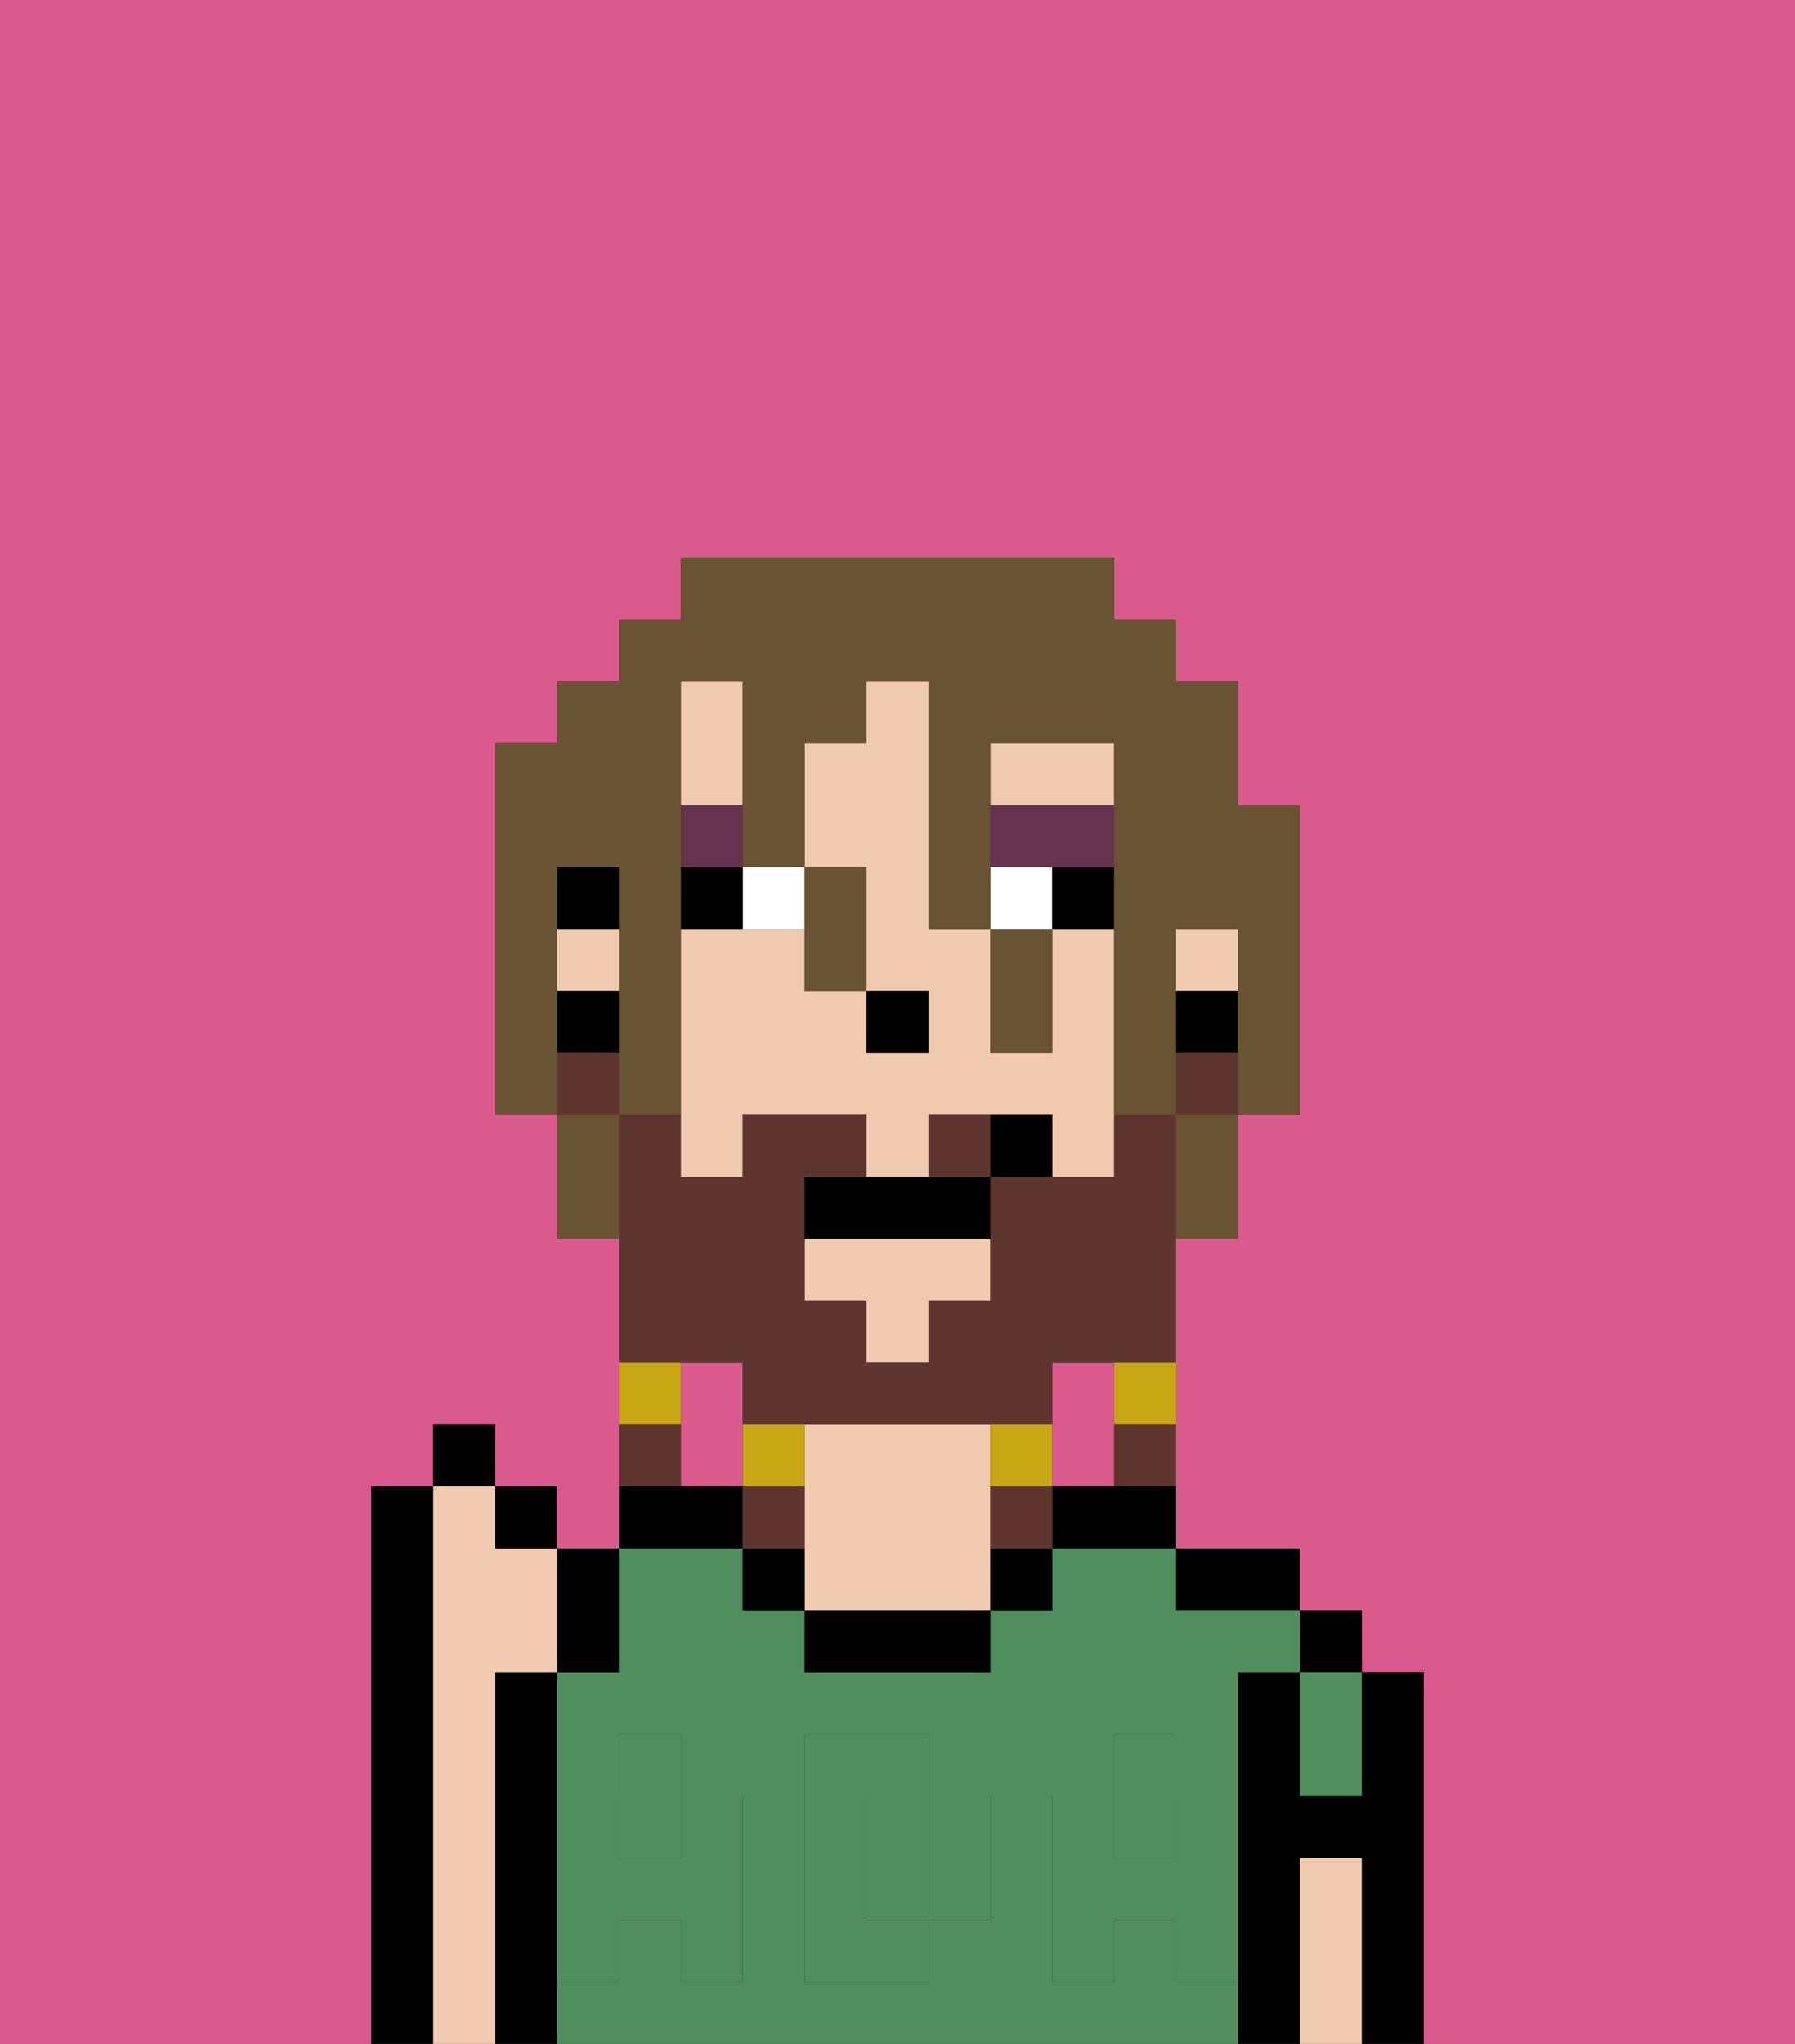 <svg xmlns="http://www.w3.org/2000/svg" viewBox="0 0 29 33"><rect x="0" y="0" width="29" height="33" fill="#333333" stroke="none"/><defs><style>polygon,rect,path{shape-rendering:crispedges;}.ea87-1{fill:#db5a8e;}.ea87-2{fill:#000000;}.ea87-3{fill:#508e5d;}.ea87-4{fill:#efcaaf;}.ea87-5{fill:#508e5d;}.ea87-6{fill:#ffffff;}.ea87-7{fill:#66334f;}.ea87-8{fill:#5e362f;}.ea87-9{fill:#c8a715;}.ea87-10{fill:#685432;}</style></defs><path class="ea87-1" d="M18,24V22H17v2Z"/><path class="ea87-1" d="M0,33H6V24H7V23H8v1H9v1h1V20H9V18H8V12H9V11h1V10h1V9h7v1h1v1h1v2h1v5H20v2H19v5h2v1h1v1h1v6h6V0H0Z"/><path class="ea87-1" d="M12,22H11v2h1V22Z"/><path class="ea87-2" d="M23,27H22v2H21V27H20v6h1V30h1v3h1V27Z"/><rect class="ea87-2" x="21" y="26" width="1" height="1"/><path class="ea87-2" d="M20,26h1V25H19v1Z"/><path class="ea87-2" d="M17,24v1h2V24H17Z"/><path class="ea87-2" d="M12,24H10v1h2Z"/><path class="ea87-2" d="M9,31V27H8v6H9V31Z"/><path class="ea87-2" d="M7,24H6v9H7V24Z"/><path class="ea87-3" d="M19,32V31H18v1H17V29h1V28h1v1h1V27h1V26H19V25H17v1H16v1H13V26H12V25H10v2H9v2h1V28h1v1h1v3H11V31H10v1H9v1H20V32Zm-3-2v1H15v1H13V28h2v1h1Z"/><path class="ea87-3" d="M15,29H14v2h1V29Z"/><rect class="ea87-3" x="18" y="29" width="1" height="1"/><rect class="ea87-3" x="10" y="29" width="1" height="1"/><path class="ea87-3" d="M21,28v1h1V27H21Z"/><path class="ea87-4" d="M8,27H9V25H8V24H7v9H8V27Z"/><path class="ea87-4" d="M16,24V23H13v3h3V24Z"/><path class="ea87-2" d="M13,26v1h3V26H13Z"/><path class="ea87-4" d="M22,30H21v3h1V30Z"/><path class="ea87-2" d="M12,25v1h1V25Z"/><path class="ea87-2" d="M16,26h1V25H16Z"/><path class="ea87-5" d="M19,30H18V29H17v3h1V31h1v1h1V29H19Z"/><rect class="ea87-5" x="18" y="28" width="1" height="1"/><path class="ea87-5" d="M15,30v1h1V29H15Z"/><path class="ea87-5" d="M14,30V29h1V28H13v4h2V31H14Z"/><path class="ea87-5" d="M9,32h1V31h1v1h1V29H11v1H10V29H9v3Z"/><rect class="ea87-5" x="10" y="28" width="1" height="1"/><path class="ea87-4" d="M18,15H17v2H16V15H15V11H14v1H13v2h1v2h1v1H14V16H13V15H11v4h1V18h2v1h1V18h2v1h1V15Z"/><path class="ea87-4" d="M18,12H16v1h2Z"/><path class="ea87-4" d="M12,12V11H11v2h1Z"/><polygon class="ea87-4" points="13 21 14 21 14 22 15 22 15 21 16 21 16 20 13 20 13 21"/><rect class="ea87-4" x="19" y="15" width="1" height="1"/><rect class="ea87-4" x="9" y="15" width="1" height="1"/><rect class="ea87-2" x="19" y="16" width="1" height="1"/><rect class="ea87-2" x="9" y="14" width="1" height="1"/><rect class="ea87-2" x="9" y="16" width="1" height="1"/><rect class="ea87-2" x="14" y="16" width="1" height="1"/><path class="ea87-6" d="M13,15V14H12v1Z"/><rect class="ea87-6" x="16" y="14" width="1" height="1"/><path class="ea87-2" d="M12,14H11v1h1Z"/><rect class="ea87-2" x="17" y="14" width="1" height="1"/><rect class="ea87-7" x="11" y="13" width="1" height="1"/><polygon class="ea87-7" points="18 14 18 13 16 13 16 14 17 14 18 14"/><path class="ea87-8" d="M12,22v1h5V22h2V18H18v1H16v2H15v1H14V21H13V19h1V18H12v1H11V18H10v4h2Z"/><path class="ea87-8" d="M15,18v1h1V18Z"/><rect class="ea87-8" x="19" y="17" width="1" height="1"/><rect class="ea87-8" x="9" y="17" width="1" height="1"/><path class="ea87-9" d="M18,23h1V22H18Z"/><path class="ea87-8" d="M18,24h1V23H18Z"/><path class="ea87-9" d="M17,24V23H16v1Z"/><path class="ea87-8" d="M16,24v1h1V24Z"/><path class="ea87-9" d="M13,23H12v1h1Z"/><path class="ea87-8" d="M13,24H12v1h1Z"/><path class="ea87-9" d="M11,22H10v1h1Z"/><path class="ea87-8" d="M11,23H10v1h1Z"/><path class="ea87-2" d="M14,19H13v1h3V19H14Z"/><path class="ea87-2" d="M16,18v1h1V18Z"/><path class="ea87-2" d="M10,27V25H9v2Z"/><rect class="ea87-2" x="8" y="24" width="1" height="1"/><rect class="ea87-2" x="7" y="23" width="1" height="1"/><path class="ea87-10" d="M9,16V14h1v4h1V11h1v3h1V12h1V11h1v4h1V12h2v6h1V15h1v3h1V13H20V11H19V10H18V9H11v1H10v1H9v1H8v6H9V16Z"/><path class="ea87-10" d="M9,18v2h1V18Z"/><path class="ea87-10" d="M13,16h1V14H13v2Z"/><path class="ea87-10" d="M17,17V15H16v2Z"/><path class="ea87-10" d="M19,19v1h1V18H19Z"/></svg>
